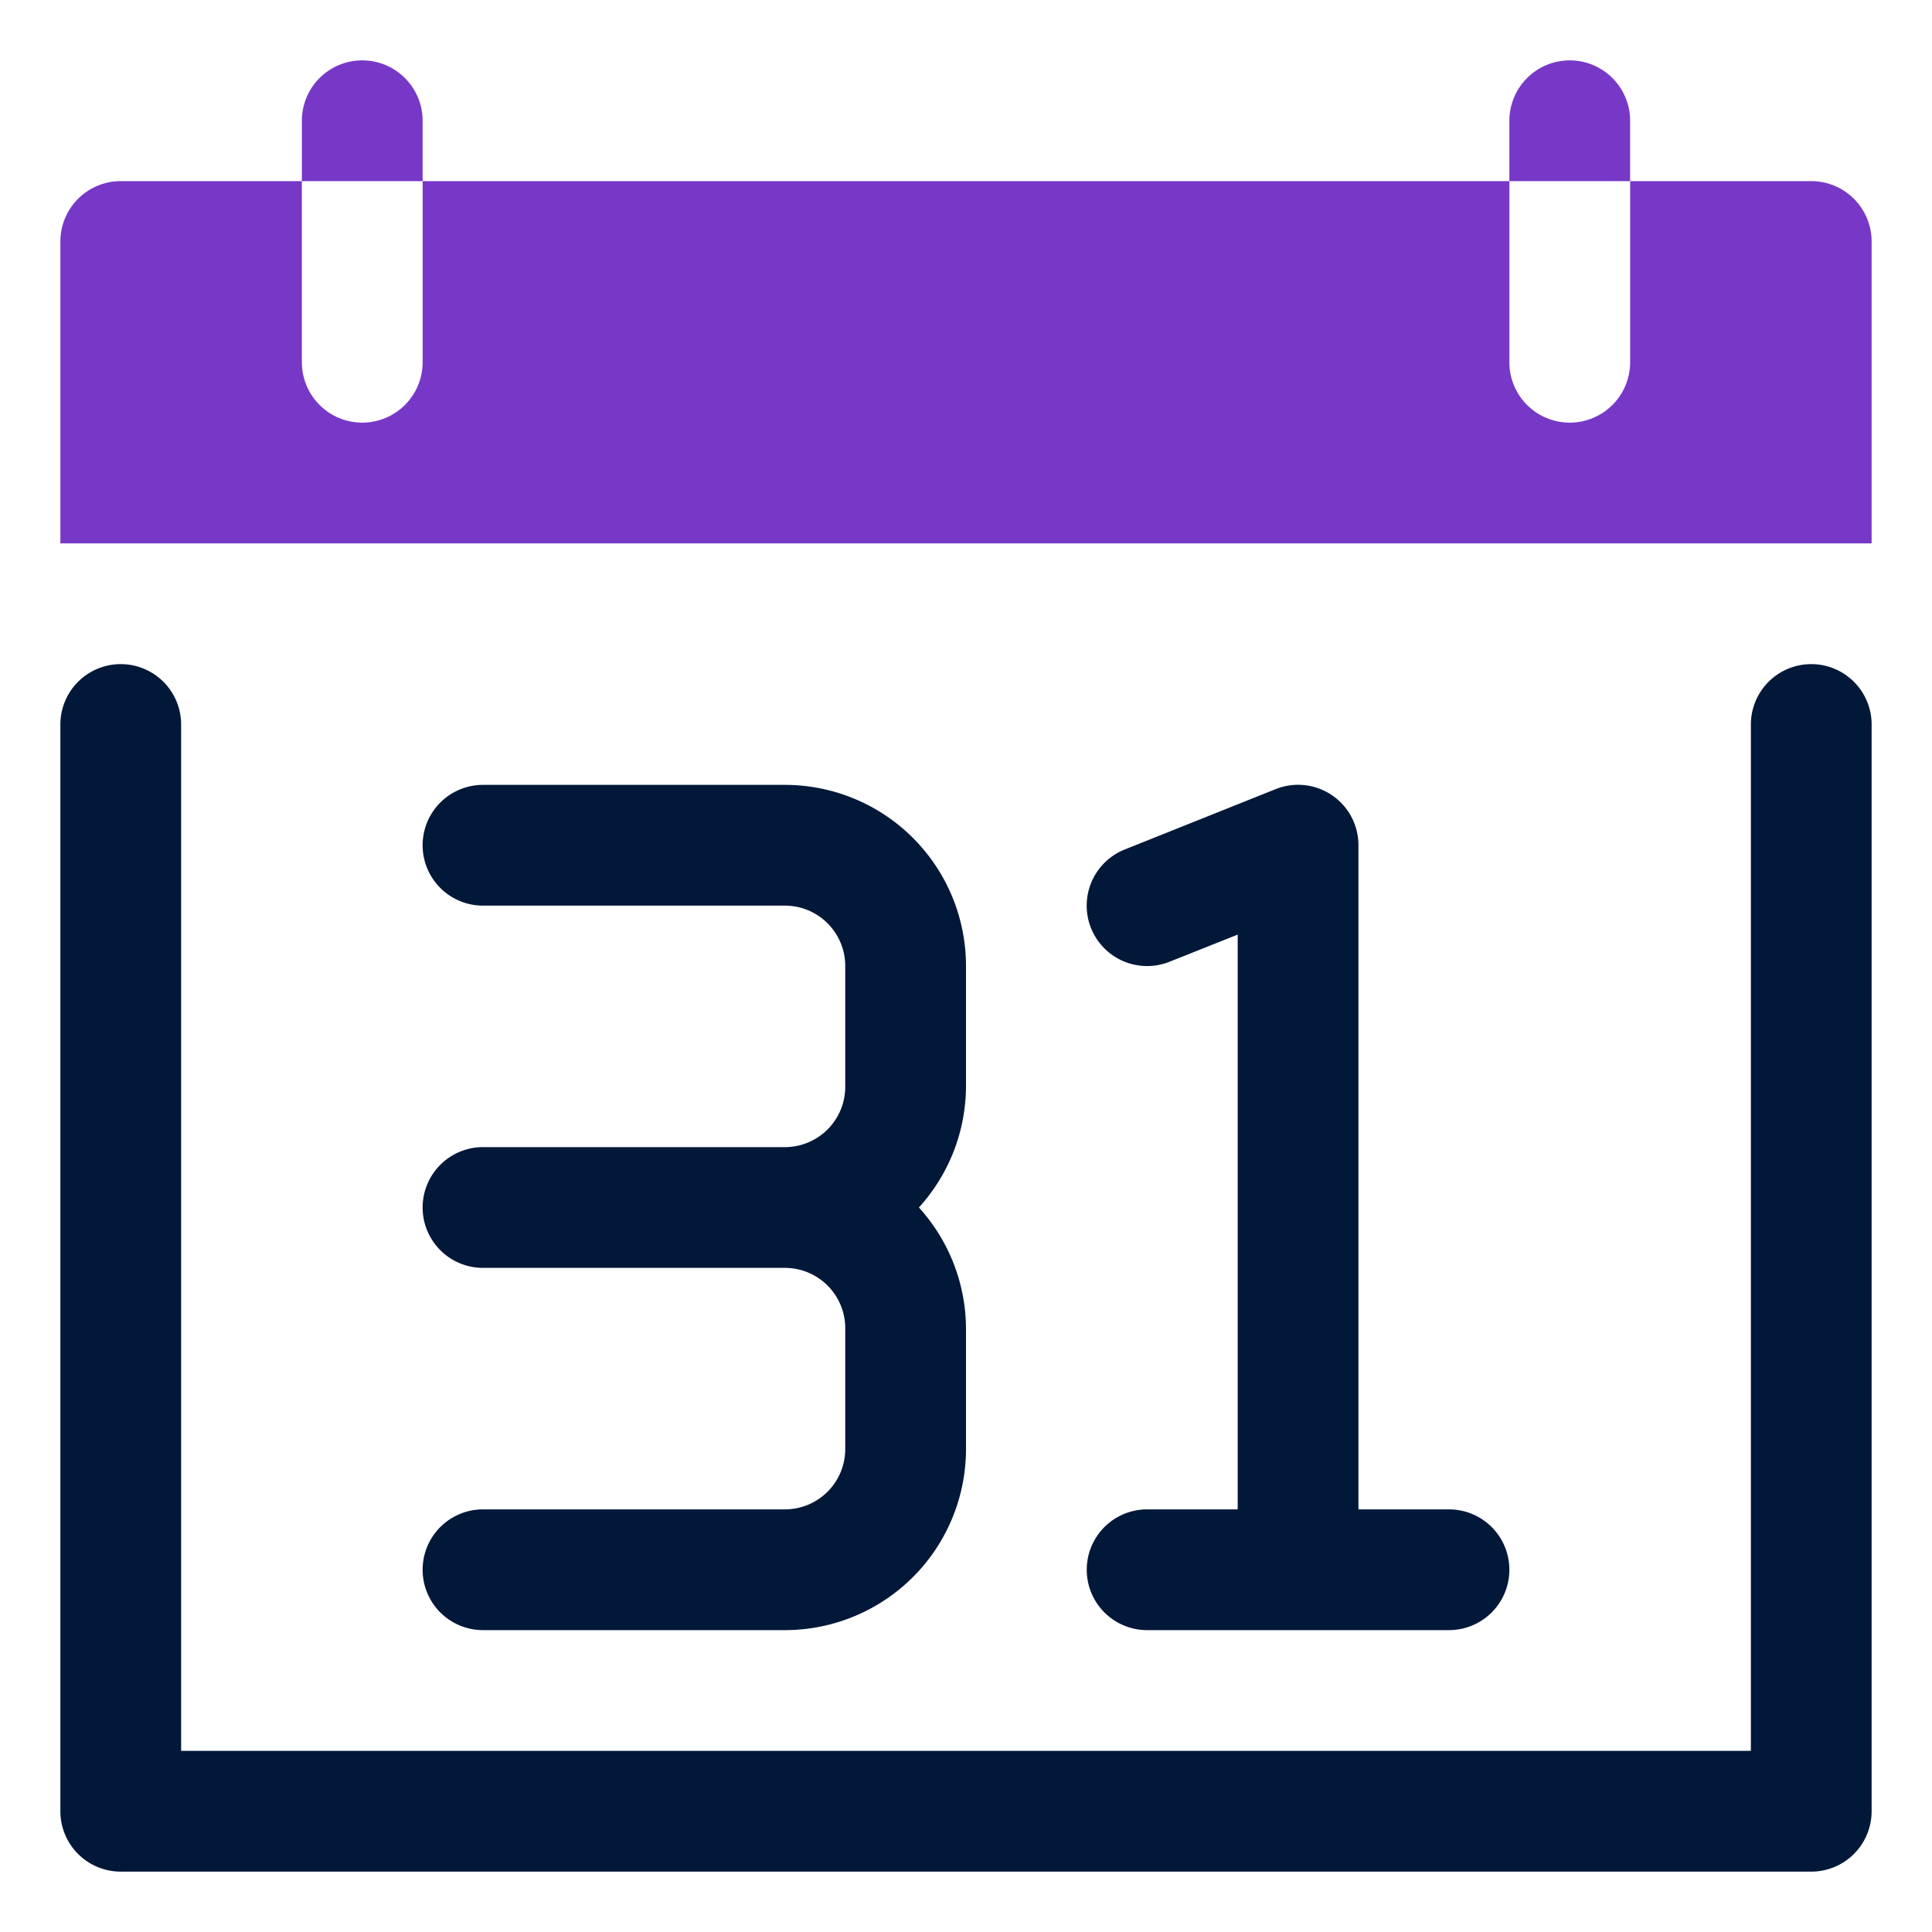 <svg xmlns="http://www.w3.org/2000/svg" viewBox="0 0 32 32"><path fill="#011839" d="M30 11a1 1 0 0 0-1 1v17H3V12a1 1 0 0 0-2 0v18a1 1 0 0 0 1 1h28a1 1 0 0 0 1-1V12a1 1 0 0 0-1-1Z"/><path fill="#011839" d="M13 25H8a1 1 0 0 0 0 2h5a3 3 0 0 0 3-3v-2a3 3 0 0 0-.78-2 3 3 0 0 0 .78-2v-2a3 3 0 0 0-3-3H8a1 1 0 0 0 0 2h5a1 1 0 0 1 1 1v2a1 1 0 0 1-1 1H8a1 1 0 0 0 0 2h5a1 1 0 0 1 1 1v2a1 1 0 0 1-1 1zm6.37-9.07 1.13-.45V25H19a1 1 0 0 0 0 2h5a1 1 0 0 0 0-2h-1.5V14a1 1 0 0 0-.44-.83 1 1 0 0 0-.93-.1l-2.5 1a1 1 0 0 0 .74 1.86z"/><path fill="#7738c8" d="M30 3h-3v3a1 1 0 0 1-2 0V3H7v3a1 1 0 0 1-2 0V3H2a1 1 0 0 0-1 1v5h30V4a1 1 0 0 0-1-1zM7 2a1 1 0 0 0-2 0v1h2zm20 0a1 1 0 0 0-2 0v1h2z"/></svg>